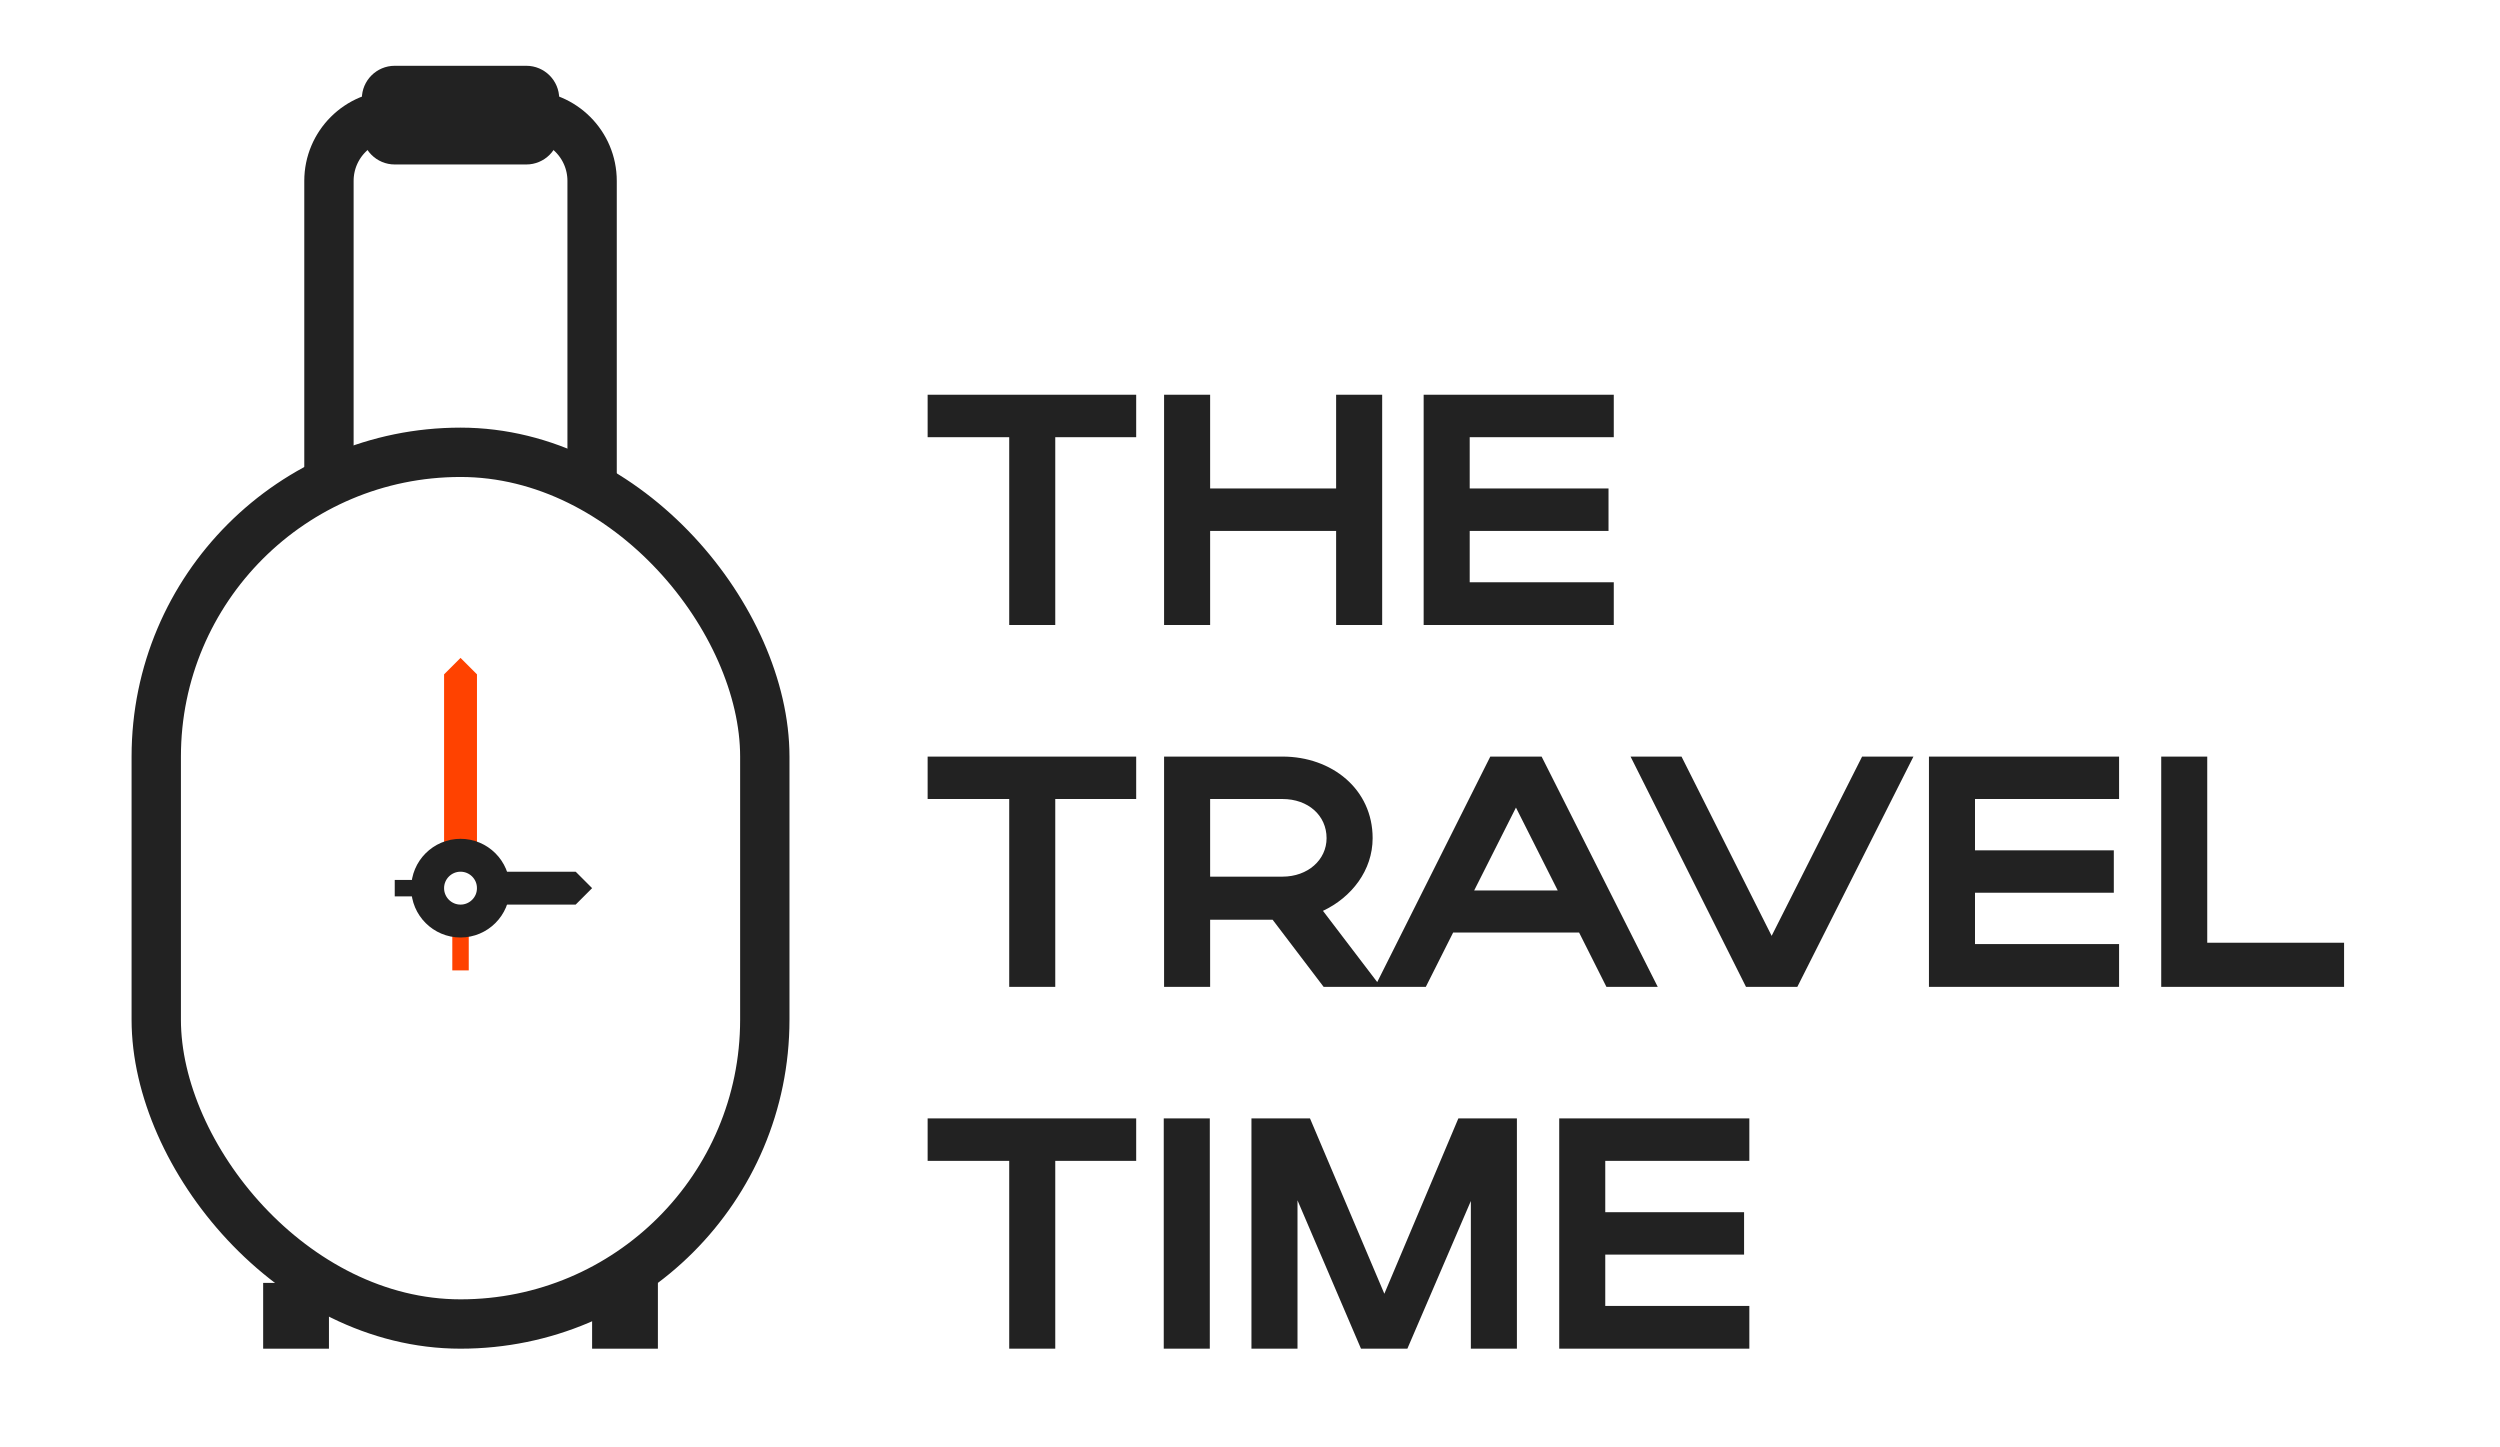 <svg width="76" height="44" viewBox="0 0 76 44" fill="none" xmlns="http://www.w3.org/2000/svg">
<path d="M18 41H20V39H18V41Z" fill="#222222"/>
<path d="M8 41H10V39H8V41Z" fill="#222222"/>
<path d="M30.68 19H32.08V13.29H34.54V12H28.2V13.29H30.68V19ZM35.388 19H36.788V16.14H40.618V19H42.018V12H40.618V14.85H36.788V12H35.388V19ZM43.279 19H49.059V17.7H44.679V16.14H48.899V14.85H44.679V13.29H49.059V12H43.279V19ZM30.68 30H32.08V24.29H34.54V23H28.2V24.29H30.68V30ZM40.238 30H41.978L40.218 27.69C41.088 27.28 41.728 26.46 41.728 25.48C41.728 23.99 40.488 23 38.988 23H35.388V30H36.788V27.96H38.688L40.238 30ZM40.328 25.48C40.328 26.14 39.758 26.65 38.988 26.65H36.788V24.29H38.988C39.768 24.29 40.328 24.79 40.328 25.48ZM41.795 30H43.345L44.175 28.35H48.005L48.835 30H50.395L46.865 23H45.305L41.795 30ZM44.815 27.07L46.085 24.55L47.355 27.07H44.815ZM49.569 23L53.078 30H54.639L58.169 23H56.608L53.858 28.45L51.118 23H49.569ZM58.64 30H64.42V28.7H60.04V27.14H64.26V25.85H60.04V24.29H64.42V23H58.64V30ZM65.701 30H71.26V28.66H67.1V23H65.701V30ZM30.68 41H32.08V35.29H34.54V34H28.2V35.29H30.68V41ZM36.778 34H35.378V41H36.778V34ZM39.444 36.49L41.374 41H42.784L44.714 36.51V41H46.114V34H44.334L42.084 39.33L39.824 34H38.044V41H39.444V36.49ZM47.4 41H53.18V39.7H48.8V38.14H53.02V36.85H48.8V35.29H53.18V34H47.4V41Z" fill="#222222"/>
<path d="M18 14.5V5.5C18 4.395 17.105 3.5 16 3.5H12C10.895 3.5 10 4.395 10 5.5V14.5" stroke="#222222" stroke-width="1.5"/>
<path d="M11 3C11 2.448 11.448 2 12 2H16C16.552 2 17 2.448 17 3V4C17 4.552 16.552 5 16 5H12C11.448 5 11 4.552 11 4V3Z" fill="#222222"/>
<rect x="4.75" y="13.75" width="18.5" height="26.5" rx="9.25" stroke="#222222" stroke-width="1.5"/>
<path d="M14.5 27.5L14.5 26.5L17.5 26.5L18 27L17.5 27.5L14.5 27.5Z" fill="#222222"/>
<path d="M14.5 26L13.5 26L13.5 20.5L14 20L14.5 20.5L14.5 26Z" fill="#FF4200"/>
<path d="M12 27L13 27" stroke="#222222" stroke-width="0.5"/>
<path d="M14 29.5L14 28" stroke="#FF4200" stroke-width="0.5"/>
<path d="M15 27C15 27.552 14.552 28 14 28C13.448 28 13 27.552 13 27C13 26.448 13.448 26 14 26C14.552 26 15 26.448 15 27Z" stroke="#222222"/>
</svg>
